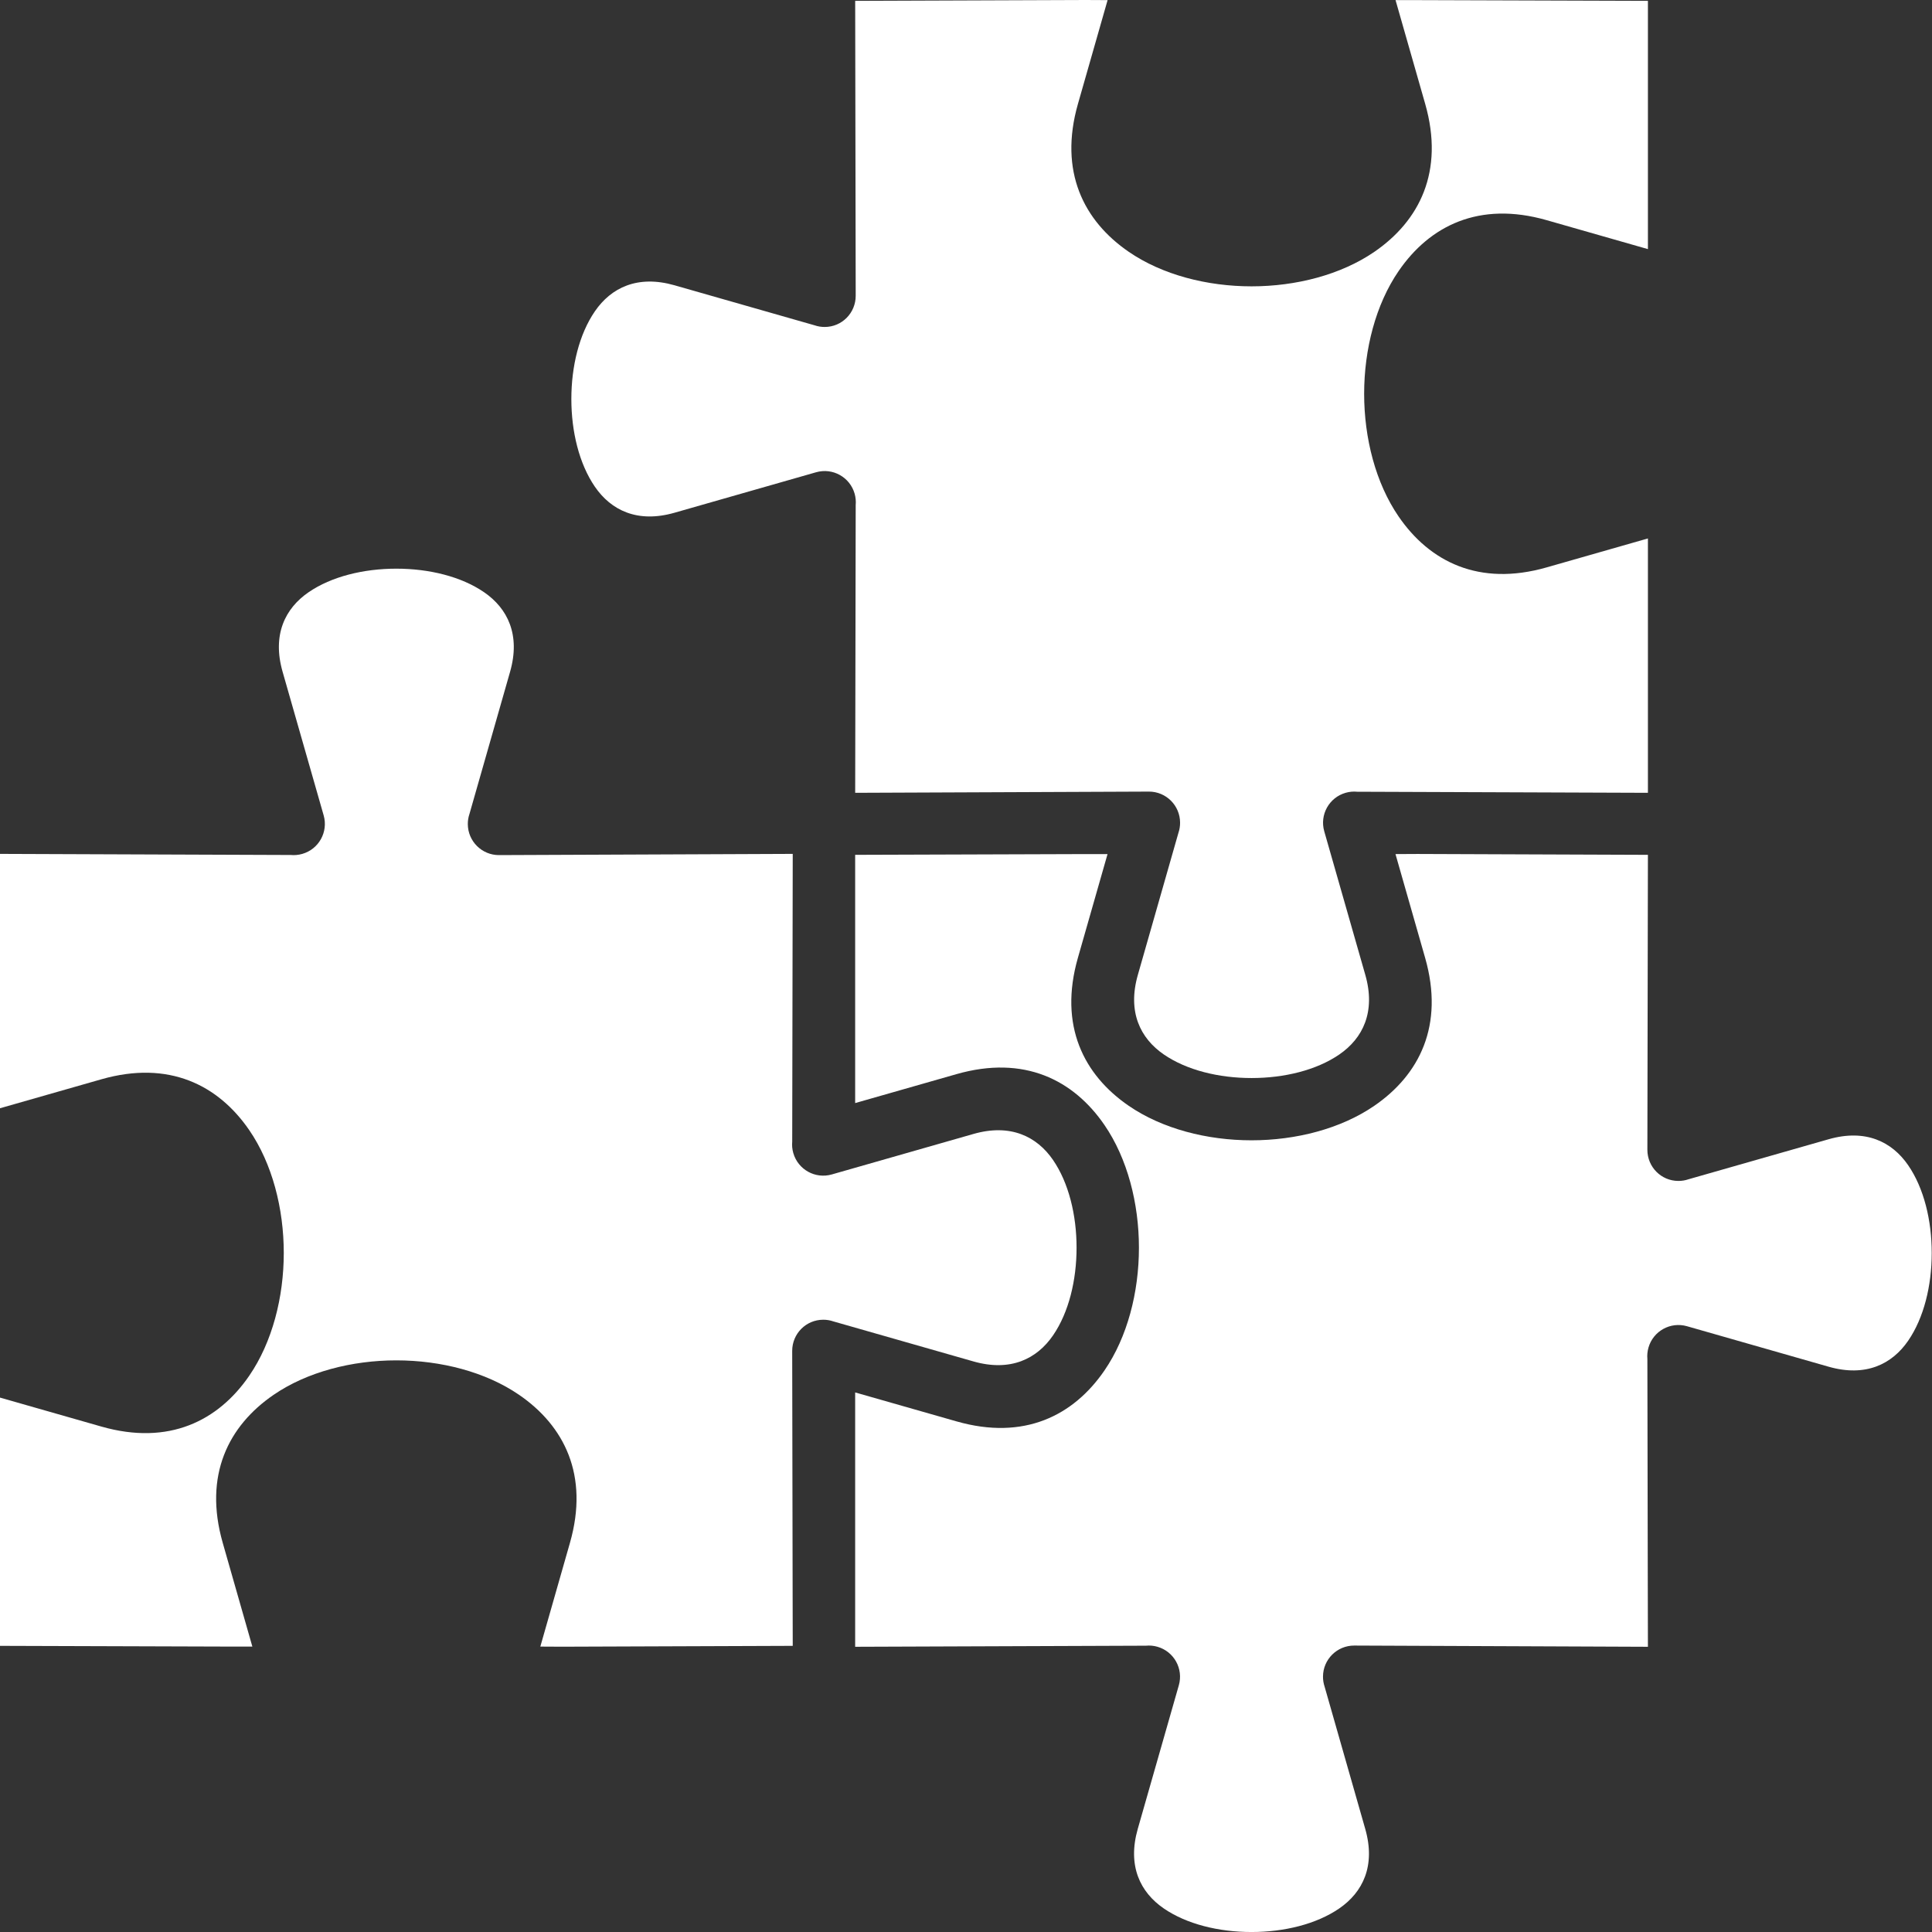 <svg width="100" height="100" viewBox="0 0 100 100" fill="none" xmlns="http://www.w3.org/2000/svg">
<rect x="0" y="0" width="100" height="100" fill="#333333" stroke="none"/>
<path fill-rule="evenodd" clip-rule="evenodd" d="M85.268 59.511C85.272 56.31 85.28 52.423 85.291 46.697L85.296 44.246L73.371 44.201L72.23 44.207L73.765 49.579C74.765 53.079 73.466 55.635 71.133 57.236C69.398 58.427 67.075 59.022 64.778 59.022C62.481 59.022 60.158 58.427 58.423 57.236C56.09 55.635 54.791 53.079 55.791 49.579L57.326 44.207H56.185L44.263 44.246V57.095L49.508 55.597C53.008 54.597 55.564 55.895 57.165 58.228C58.356 59.963 58.951 62.287 58.951 64.583C58.951 66.88 58.356 69.204 57.165 70.938C55.564 73.272 53.008 74.57 49.508 73.57L44.263 72.072V85.237L59.314 85.181C59.508 85.162 59.71 85.179 59.909 85.236C60.765 85.481 61.261 86.373 61.016 87.23L58.89 94.665C58.345 96.574 59.016 97.943 60.237 98.781C61.421 99.594 63.086 100.001 64.778 100.001C66.47 100.001 68.135 99.594 69.319 98.781C70.54 97.943 71.211 96.574 70.665 94.665L68.562 87.303C68.507 87.139 68.477 86.963 68.478 86.78C68.481 85.89 69.206 85.171 70.096 85.174L85.296 85.237L85.288 81.447C85.279 76.651 85.272 73.213 85.268 70.343C85.251 70.15 85.268 69.95 85.324 69.752C85.569 68.896 86.461 68.4 87.318 68.645L94.65 70.741C96.56 71.287 97.929 70.616 98.767 69.395C99.58 68.211 99.986 66.546 99.986 64.854C99.986 63.168 99.584 61.503 98.767 60.313C97.929 59.092 96.56 58.421 94.65 58.967L87.392 61.04C87.229 61.096 87.054 61.126 86.872 61.125C85.981 61.124 85.267 60.401 85.268 59.511Z" fill="white"/>
<path fill-rule="evenodd" clip-rule="evenodd" d="M41.004 69.924C41.008 73.124 41.016 77.011 41.027 82.738L41.032 85.189L29.107 85.233L27.967 85.227L29.501 79.855C30.501 76.355 29.203 73.799 26.87 72.198C25.135 71.007 22.811 70.412 20.515 70.412C18.218 70.412 15.894 71.008 14.159 72.198C11.826 73.799 10.528 76.355 11.528 79.855L13.062 85.227H11.922L0 85.189V72.339L5.245 73.838C8.745 74.838 11.301 73.539 12.902 71.206C14.092 69.471 14.688 67.147 14.688 64.851C14.688 62.554 14.092 60.231 12.902 58.496C11.3 56.163 8.745 54.864 5.245 55.864L0 57.363V44.197L15.05 44.254C15.245 44.272 15.446 44.255 15.645 44.198C16.502 43.954 16.997 43.061 16.753 42.205L14.627 34.77C14.081 32.86 14.752 31.491 15.974 30.653C17.158 29.84 18.823 29.434 20.515 29.434C22.206 29.434 23.871 29.84 25.055 30.653C26.277 31.491 26.948 32.86 26.402 34.77L24.299 42.131C24.243 42.295 24.213 42.471 24.214 42.654C24.217 43.544 24.942 44.264 25.833 44.26L41.032 44.197L41.025 47.987C41.016 52.783 41.009 56.221 41.005 59.091C40.987 59.285 41.004 59.484 41.061 59.682C41.305 60.538 42.198 61.034 43.054 60.789L50.387 58.693C52.297 58.147 53.666 58.818 54.504 60.039C55.316 61.223 55.723 62.888 55.723 64.58C55.723 66.266 55.321 67.931 54.504 69.121C53.666 70.342 52.297 71.013 50.387 70.468L43.129 68.394C42.966 68.338 42.791 68.308 42.609 68.309C41.718 68.31 41.003 69.033 41.004 69.924Z" fill="white"/>
<path fill-rule="evenodd" clip-rule="evenodd" d="M44.291 15.309C44.287 12.108 44.279 8.222 44.268 2.495L44.264 0.044L56.188 0L57.329 0.006L55.794 5.378C54.794 8.878 56.093 11.434 58.426 13.035C60.161 14.226 62.484 14.821 64.781 14.821C67.078 14.821 69.401 14.225 71.136 13.035C73.469 11.434 74.768 8.878 73.768 5.378L72.233 0.006H73.374L85.296 0.044V12.894L80.051 11.395C76.551 10.396 73.995 11.694 72.394 14.027C71.203 15.762 70.608 18.086 70.608 20.382C70.608 22.679 71.203 25.002 72.394 26.737C73.995 29.07 76.551 30.369 80.051 29.369L85.296 27.87V41.036L70.245 40.98C70.051 40.961 69.85 40.978 69.65 41.035C68.794 41.279 68.298 42.172 68.543 43.028L70.669 50.463C71.214 52.373 70.543 53.742 69.322 54.58C68.138 55.393 66.473 55.799 64.781 55.799C63.089 55.799 61.424 55.393 60.24 54.58C59.019 53.742 58.348 52.373 58.894 50.463L60.997 43.102C61.052 42.938 61.082 42.762 61.081 42.579C61.078 41.689 60.353 40.969 59.463 40.973L44.264 41.036L44.271 37.246C44.28 32.45 44.287 29.012 44.291 26.142C44.308 25.948 44.291 25.749 44.235 25.551C43.99 24.695 43.098 24.199 42.241 24.444L34.909 26.54C32.999 27.086 31.63 26.415 30.792 25.194C29.979 24.009 29.573 22.345 29.573 20.653C29.573 18.967 29.975 17.302 30.792 16.112C31.63 14.891 32.999 14.22 34.909 14.765L42.167 16.839C42.33 16.895 42.505 16.924 42.687 16.924C43.578 16.923 44.292 16.2 44.291 15.309Z" fill="white"/>
</svg>
